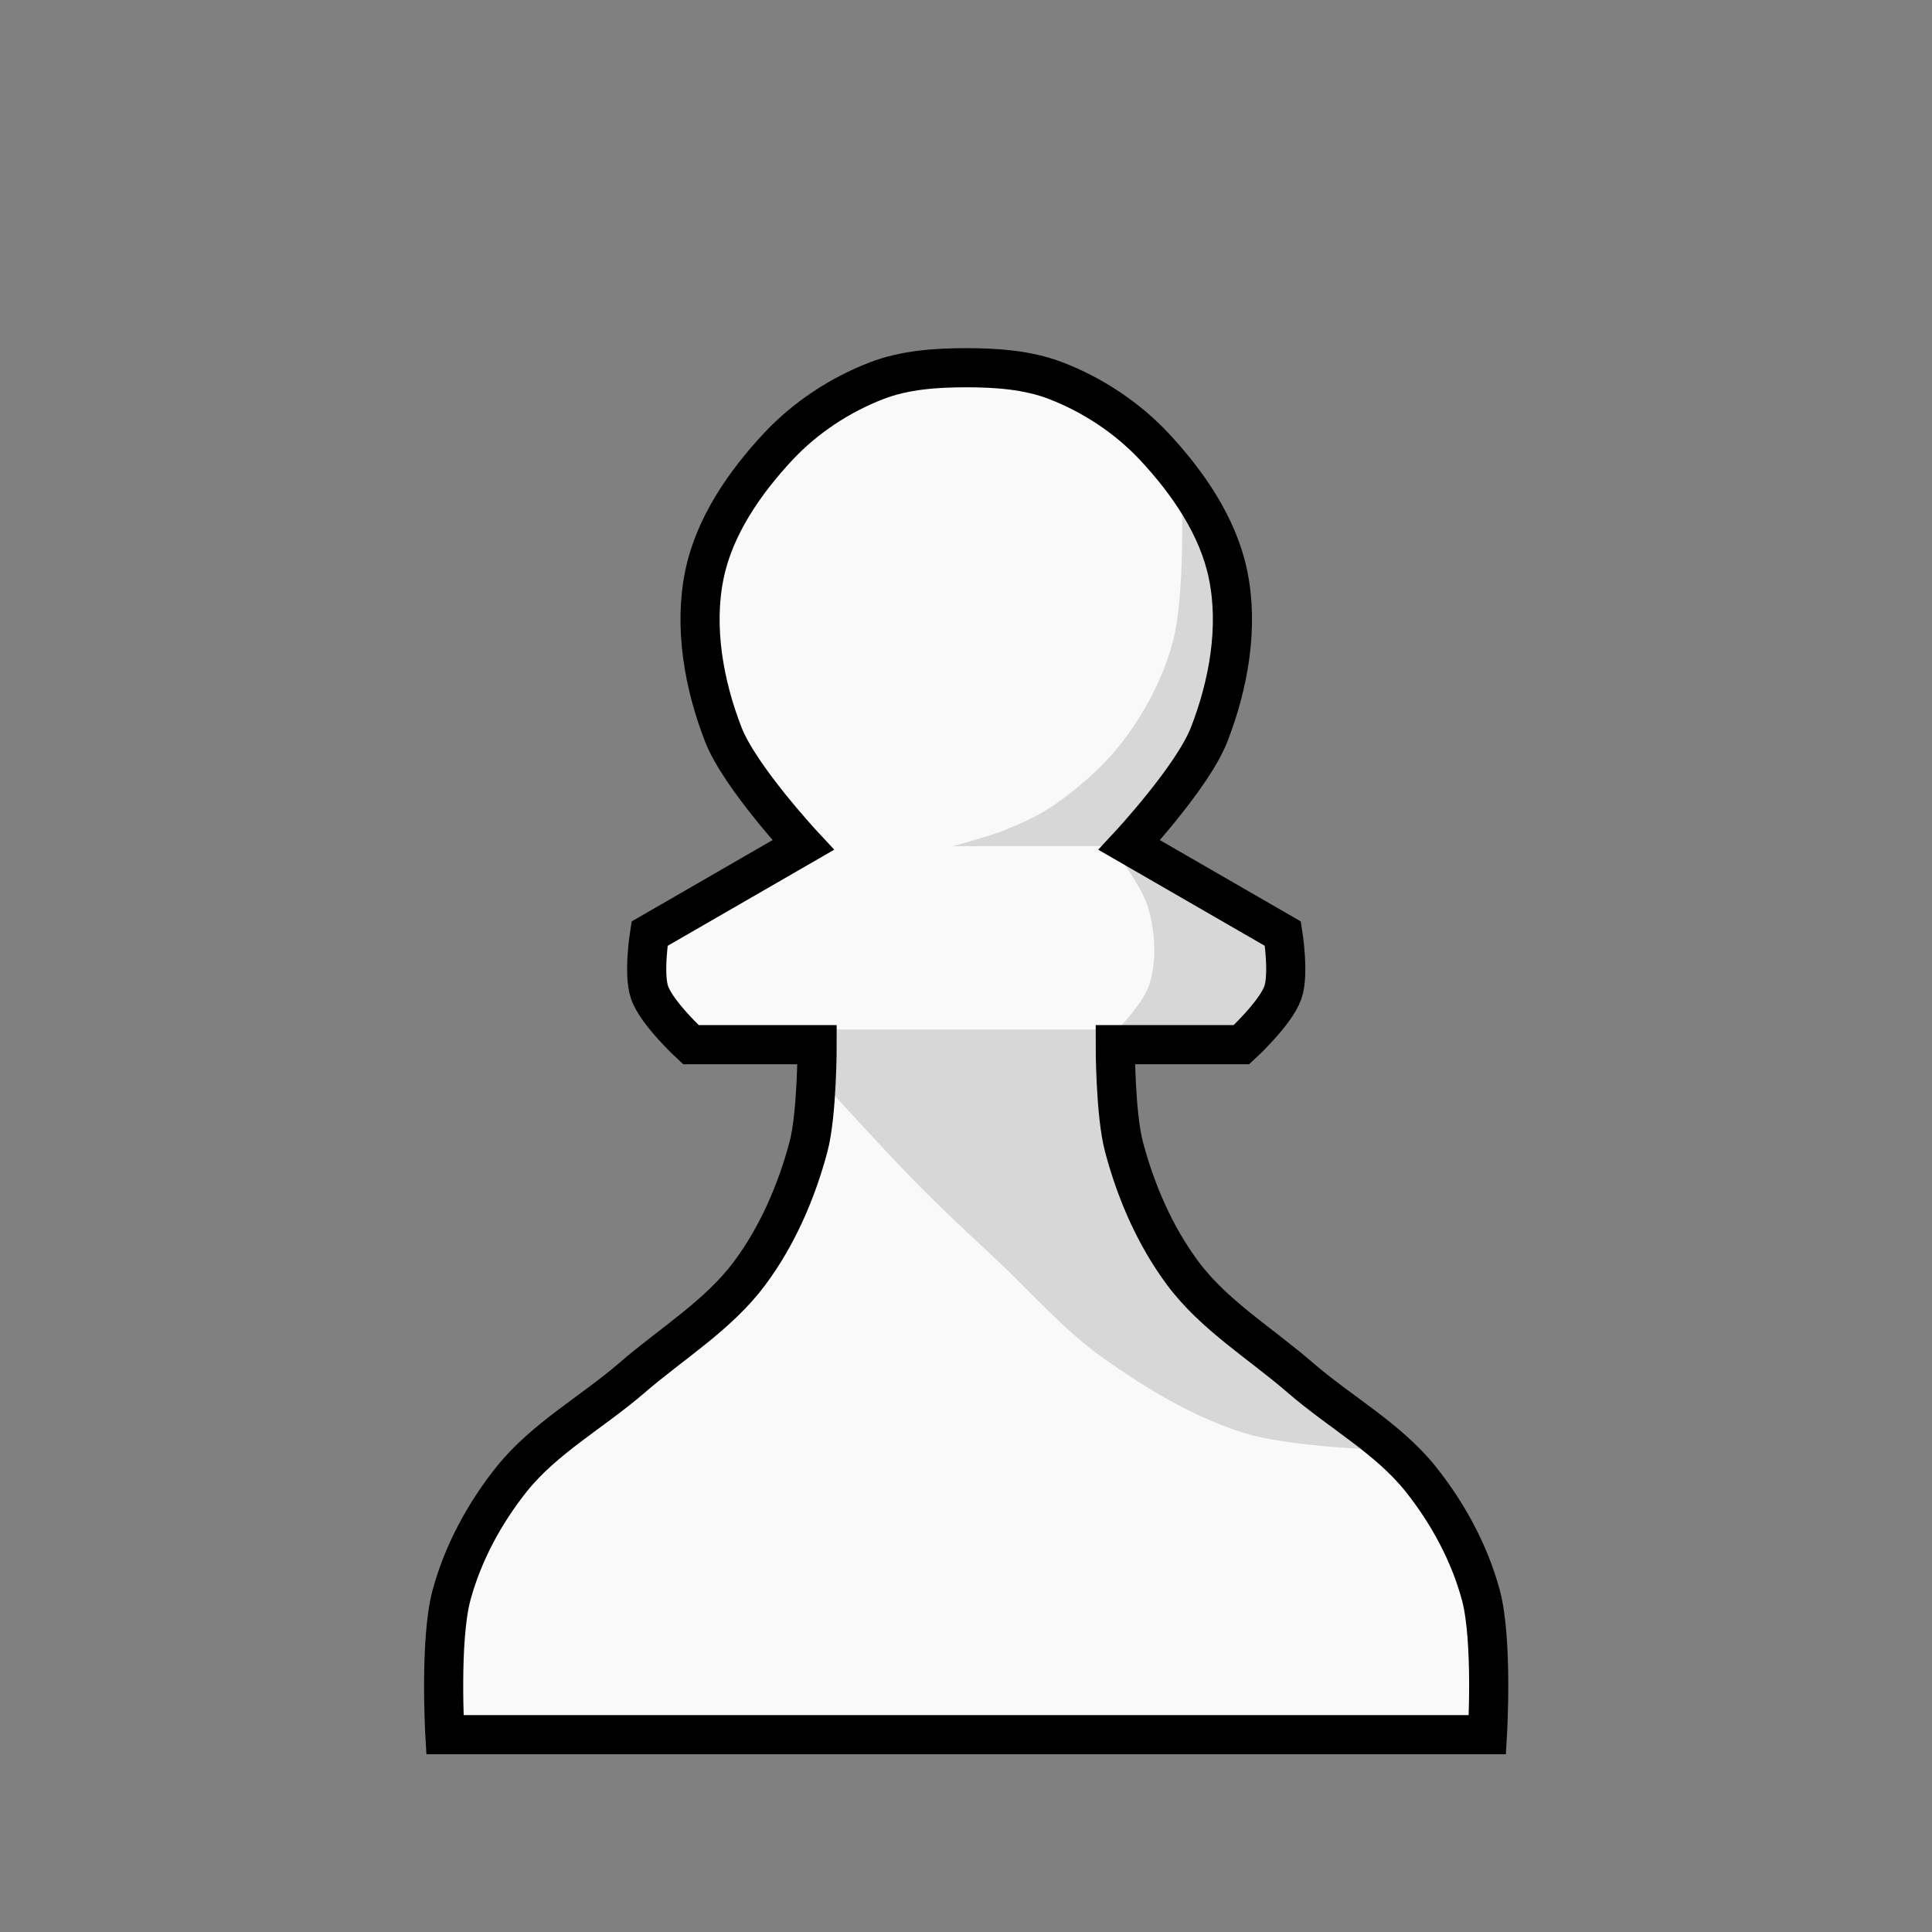 <?xml version="1.0" encoding="UTF-8"?>
<svg width="45" height="45" version="1.1" xml:space="preserve" xmlns="http://www.w3.org/2000/svg"><rect width="100%" height="100%" fill="#808080" stroke="none"/><g transform="matrix(1.823 0 0 1.823 -16.7 -432.61)"><path d="m28.165 259.47s0.071-1.206-0.083-1.78c-0.145-0.539-0.422-1.05-0.77-1.486-0.419-0.523-1.032-0.856-1.538-1.295-0.506-0.438-1.102-0.798-1.502-1.335-0.354-0.476-0.598-1.04-0.75-1.613-0.113-0.423-0.112-1.307-0.112-1.307h1.613s0.435-0.399 0.529-0.667c0.082-0.236 0-0.751 0-0.751l-1.963-1.133s0.809-0.87 1.02-1.41c0.249-0.639 0.381-1.373 0.242-2.045-0.127-0.617-0.514-1.177-0.944-1.637-0.345-0.368-0.787-0.66-1.258-0.841-0.359-0.138-0.758-0.165-1.143-0.165s-0.784 0.027-1.143 0.165c-0.471 0.181-0.914 0.473-1.258 0.841-0.43 0.46-0.817 1.02-0.944 1.637-0.138 0.672-0.007 1.405 0.242 2.045 0.211 0.54 1.02 1.41 1.02 1.41l-1.963 1.133s-0.082 0.514 0 0.751c0.093 0.268 0.528 0.667 0.528 0.667h1.613s0.001 0.885-0.111 1.307c-0.153 0.573-0.397 1.137-0.751 1.613-0.4 0.537-0.995 0.897-1.502 1.335-0.507 0.439-1.119 0.772-1.538 1.295-0.348 0.436-0.625 0.947-0.77 1.486-0.154 0.574-0.084 1.78-0.084 1.78z" fill="#f9f9f9" stroke="#000" stroke-width="2e-8"/><path d="m28.165 259.47s0.071-1.206-0.083-1.78c-0.145-0.539-0.422-1.05-0.77-1.486-0.419-0.523-1.032-0.856-1.538-1.295-0.506-0.438-1.102-0.798-1.502-1.335-0.354-0.476-0.598-1.04-0.75-1.613-0.113-0.423-0.112-1.307-0.112-1.307h1.613s0.435-0.399 0.529-0.667c0.082-0.236 0-0.751 0-0.751l-1.963-1.133s0.809-0.87 1.02-1.41c0.249-0.639 0.381-1.373 0.242-2.045-0.127-0.617-0.514-1.177-0.944-1.637-0.345-0.368-0.787-0.66-1.258-0.841-0.359-0.138-0.758-0.165-1.143-0.165s-0.784 0.027-1.143 0.165c-0.471 0.181-0.914 0.473-1.258 0.841-0.43 0.46-0.817 1.02-0.944 1.637-0.138 0.672-0.007 1.405 0.242 2.045 0.211 0.54 1.02 1.41 1.02 1.41l-1.963 1.133s-0.082 0.514 0 0.751c0.093 0.268 0.528 0.667 0.528 0.667h1.613s0.001 0.885-0.111 1.307c-0.153 0.573-0.397 1.137-0.751 1.613-0.4 0.537-0.995 0.897-1.502 1.335-0.507 0.439-1.119 0.772-1.538 1.295-0.348 0.436-0.625 0.947-0.77 1.486-0.154 0.574-0.084 1.78-0.084 1.78z" fill="none" stroke-width="0"/><g fill-opacity=".14" stroke-width="0"><path d="m19.583 251.04s0.854 0.943 1.3 1.396c0.325 0.33 0.666 0.644 1.004 0.961 0.454 0.426 0.866 0.905 1.374 1.265 0.554 0.392 1.15 0.752 1.797 0.954 0.608 0.189 1.897 0.221 1.897 0.221l-1.228-0.861-1.273-1.114-0.869-1.591-0.343-1.811h-3.782z"/><path d="m23.402 250.5s0.365-0.368 0.441-0.606c0.1-0.31 0.079-0.664-0.009-0.978-0.082-0.294-0.467-0.787-0.467-0.787l1.523 0.658 0.623 0.588-0.052 0.537-0.234 0.606-0.779 0.156z"/><path d="m24.259 243.61s0.049 1.283-0.113 1.895c-0.117 0.441-0.335 0.861-0.606 1.229-0.241 0.327-0.552 0.603-0.883 0.839-0.193 0.138-0.412 0.238-0.632 0.329-0.223 0.092-0.692 0.216-0.692 0.216h2.233l0.969-1.263 0.389-1.324-0.087-1.09z"/></g><path d="m28.165 259.47s0.071-1.206-0.083-1.78c-0.145-0.539-0.422-1.05-0.77-1.486-0.419-0.523-1.032-0.856-1.538-1.295-0.506-0.438-1.102-0.798-1.502-1.335-0.354-0.476-0.598-1.04-0.75-1.613-0.113-0.423-0.112-1.307-0.112-1.307h1.613s0.435-0.399 0.529-0.667c0.082-0.236 0-0.751 0-0.751l-1.963-1.133s0.809-0.87 1.02-1.41c0.249-0.639 0.381-1.373 0.242-2.045-0.127-0.617-0.514-1.177-0.944-1.637-0.345-0.368-0.787-0.66-1.258-0.841-0.359-0.138-0.758-0.165-1.143-0.165s-0.784 0.027-1.143 0.165c-0.471 0.181-0.914 0.473-1.258 0.841-0.43 0.46-0.817 1.02-0.944 1.637-0.138 0.672-0.007 1.405 0.242 2.045 0.211 0.54 1.02 1.41 1.02 1.41l-1.963 1.133s-0.082 0.514 0 0.751c0.093 0.268 0.528 0.667 0.528 0.667h1.613s0.001 0.885-0.111 1.307c-0.153 0.573-0.397 1.137-0.751 1.613-0.4 0.537-0.995 0.897-1.502 1.335-0.507 0.439-1.119 0.772-1.538 1.295-0.348 0.436-0.625 0.947-0.77 1.486-0.154 0.574-0.084 1.78-0.084 1.78z" fill-opacity="0" stroke="#000" stroke-width=".5"/></g></svg>
